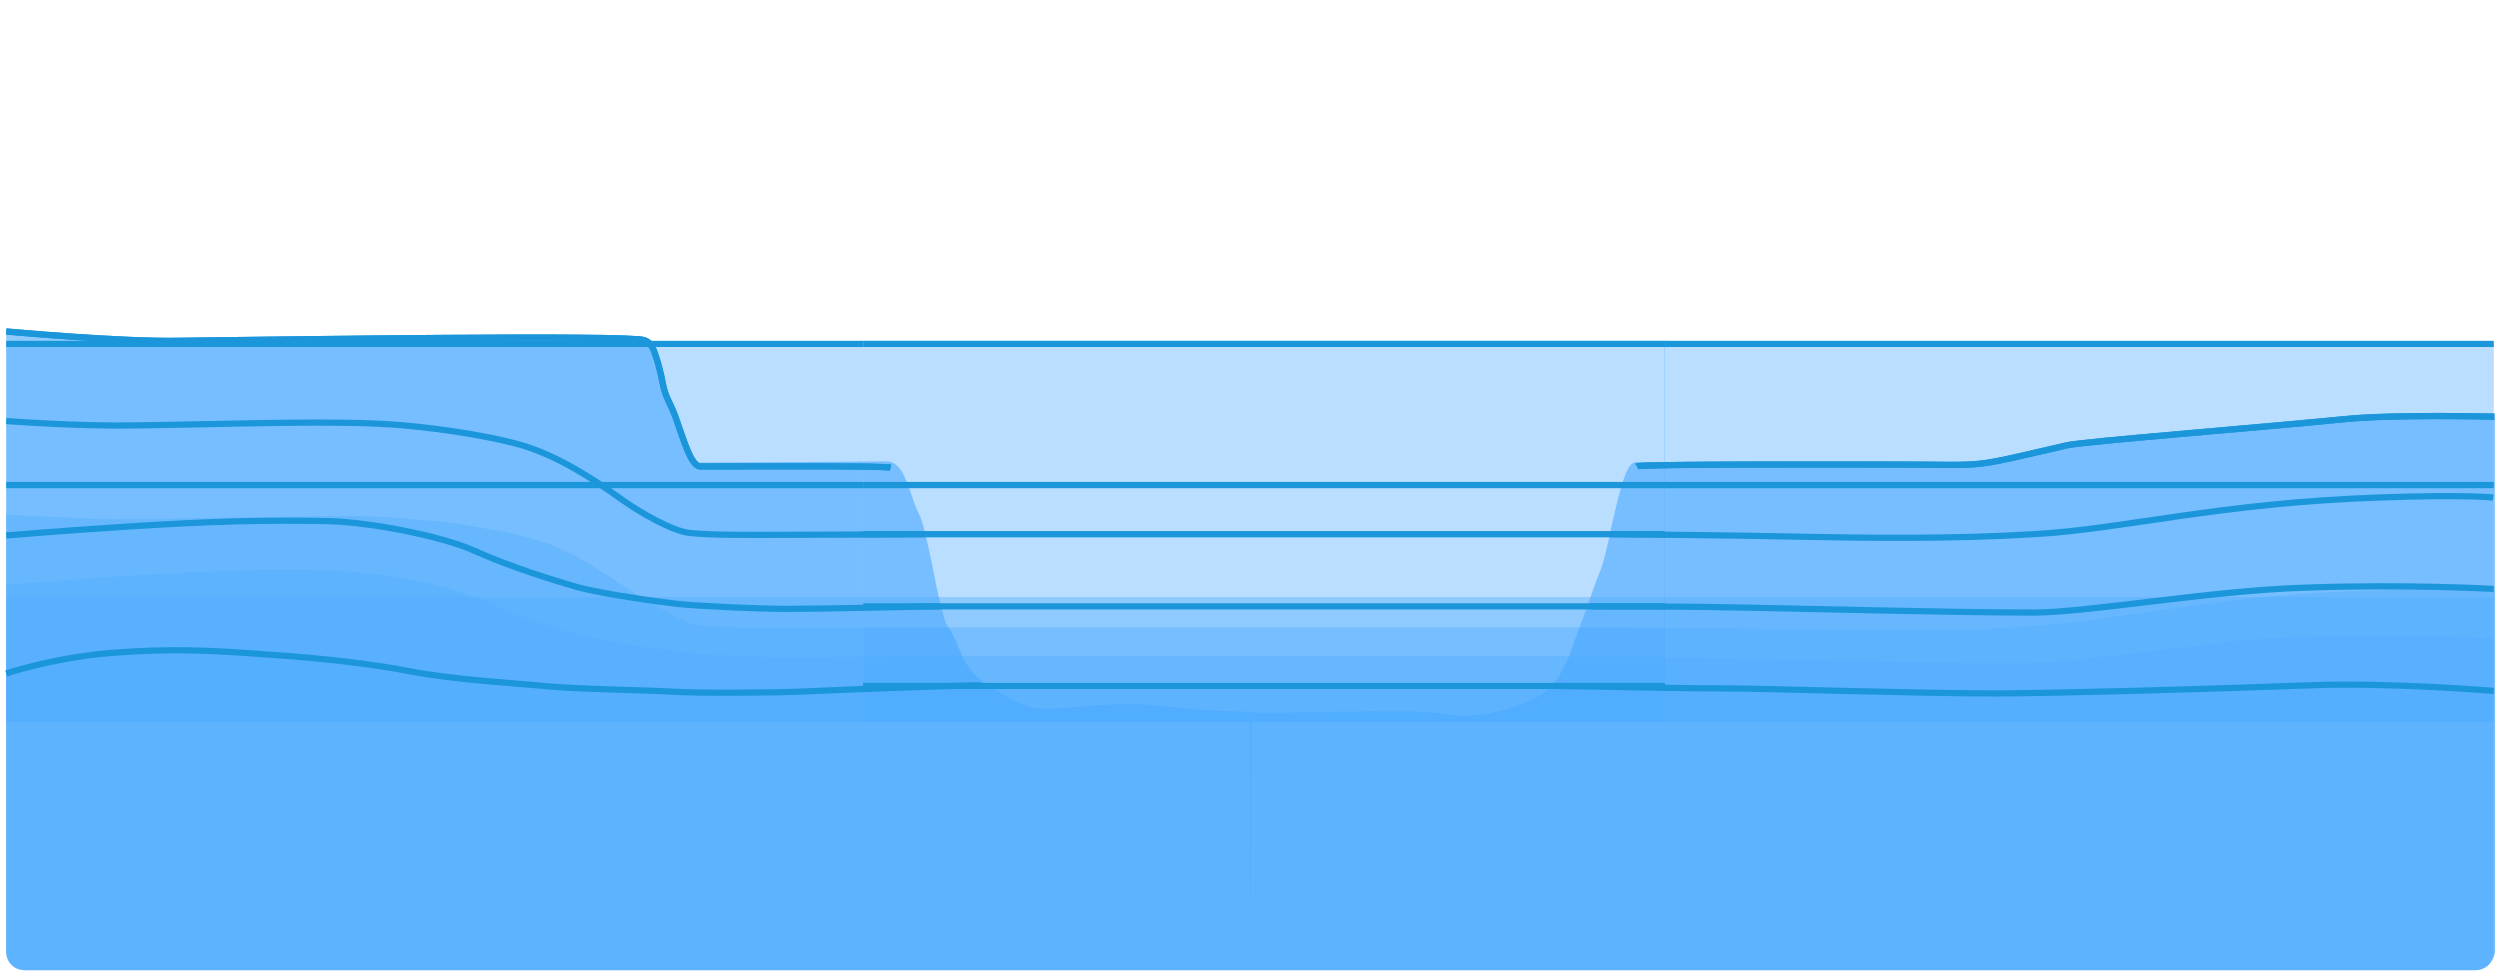 <?xml version="1.0" encoding="utf-8"?>
<!-- Generator: Adobe Illustrator 25.2.1, SVG Export Plug-In . SVG Version: 6.00 Build 0)  -->
<svg version="1.1" id="Model_2_Gauge_3_CS_Water" xmlns="http://www.w3.org/2000/svg" xmlns:xlink="http://www.w3.org/1999/xlink"
	 x="0px" y="0px" viewBox="0 0 402 157" style="enable-background:new 0 0 402 157;" xml:space="preserve">
<style type="text/css">
	.st0{opacity:0.4;fill:#50ACFF;enable-background:new    ;}
	.st1{fill:none;stroke:#1B96DB;stroke-miterlimit:10;}
</style>
<path id="flood_right_water_level_CREST" class="st0" d="M401,116.1H267.6V96H401V116.1z"/>
<path id="flood_right_water_level_FLOOD4" class="st0" d="M401,116.1H267.6V55.3H401V116.1z"/>
<path id="center_water_level_LOW" class="st0" d="M267.6,116.1H138.8v-5.8h128.9v5.8H267.6z"/>
<path id="center_water_level_MED" class="st0" d="M267.6,116.1H138.8v-10.6h128.9v10.6H267.6z"/>
<path id="center_water_level_HI" class="st0" d="M267.6,116.1H138.8v-15.2h128.9v15.2H267.6z"/>
<path id="center_water_level_CREST" class="st0" d="M267.6,116.1H138.8V96h128.9v20.1H267.6z"/>
<path id="center_water_level_FLOOD4" class="st0" d="M267.6,116.1H138.8V54.8h128.9v61.3H267.6z"/>
<path id="flood_left_water_level_CREST" class="st0" d="M138.8,116.1H1V96h137.8V116.1z"/>
<path id="flood_left_water_level_FLOOD4" class="st0" d="M138.8,116.1H1V55.3h137.8V116.1z"/>
<path id="right_water_level_LOW" class="st0" d="M398,156H201v-41.4c0,0,1.7,0,2.6,0c2.6,0,5.4,0,8.2-0.1c5.8-0.1,11.3-0.1,15-0.1
	c1.9,0,3.4,0.2,4.9,0.4c3.2,0.4,6,0.7,11.4-1c3.1-0.9,4.9-2,6.3-3.4c0.2-0.2,1.2,0,1.4,0c0.3,0,0.8,0,1.2,0c0.3,0,0.8,0,1,0
	s1.4,0,1.7,0c0.6,0,1.1,0,1.4,0c0.5,0,0.9,0,1.2,0c0.3,0,0.7,0,1.8,0c1.7,0,54,1,56.7,1c2.3,0,6,0,9.8-0.1s9.1-0.1,11.9-0.2
	c3.4-0.1,10-0.3,20.9-0.6c9.2-0.3,17.3-0.6,20.6-0.5c4.4,0,10.3,0.3,15.5,0.5c1.1,0.1,5.3,0.4,6.5,0.5v42
	C401,154.7,399.7,156,398,156z"/>
<path id="right_water_level_MED" class="st0" d="M398,156H201v-41.4c0,0,1.7,0,2.6,0c2.6,0,5.4,0,8.2-0.1c5.8-0.1,11.3-0.1,15-0.1
	c1.9,0,3.4,0.2,4.9,0.4c3.2,0.4,6,0.7,11.4-1c3.1-0.9,4.9-2,6.3-3.4c0.9-1,1.7-2.2,2.4-3.7c0.1-0.2,0.3-0.6,0.5-1.1
	c0.1-0.2,0.9,0,1,0c0.2,0,1,0,1.3,0c0.6,0,0.9,0,1.2,0c0.5,0,1.1,0,1.4,0s0.8,0,1.9,0c1.7,0,54.6,0.9,57.2,1c2.3,0,5.9,0.1,9.6,0
	c3.8-0.1,7.9-0.4,10.7-0.8c3.4-0.4,10.3-1.2,21.2-2.5c9-1.1,18.1-1,21.4-1.1c4.4,0,11.2-0.1,16.4,0.2c1.1,0.1,4.1,0.1,5.3,0.2V153
	C401,154.7,399.7,156,398,156z"/>
<path id="right_water_level_HI" class="st0" d="M398,156H201v-41.4c0,0,1.7,0,2.6,0c2.6,0,5.4,0,8.2-0.1c5.8-0.1,11.3-0.1,15-0.1
	c1.9,0,3.4,0.2,4.9,0.4c3.2,0.4,6,0.7,11.4-1c3.1-0.9,4.9-2,6.3-3.4c0.9-1,1.7-2.2,2.4-3.7c0.1-0.2,0.3-0.6,0.5-1.1
	c0.4-1.1,1-2.9,1.7-4.7c0-0.1,0.3,0,0.5,0c0.1,0,0.2,0,0.4,0s0.2,0,0.4,0c0.1,0,0.1,0,0.3,0c0.1,0,58.6,0.4,61.3,0.3
	c2.1,0,5.4-0.2,9.1-0.5c3.9-0.3,7.9-0.7,10.7-1.1c3.4-0.4,12.9-1.9,23.8-3.2c9-1.1,16.3-1.3,19.6-1.4c4.4-0.2,12-0.5,17.2-0.3
	c1.1,0.1,2.7,0.1,3.9,0.2v58C401,154.7,399.7,156,398,156z"/>
<path id="right_water_level_CREST" class="st0" d="M398,156H201v-41.4c0,0,1.7,0,2.6,0c2.6,0,5.4,0,8.2-0.1c5.8-0.1,11.3-0.1,15-0.1
	c1.9,0,3.4,0.2,4.9,0.4c3.2,0.4,6,0.7,11.4-1c3.1-0.9,4.9-2,6.3-3.4c0.9-1,1.7-2.2,2.4-3.7c0.1-0.2,0.3-0.6,0.5-1.1
	c0.4-1.1,1-2.9,1.7-4.7c0-0.1,0.6-1.7,0.7-1.9c1.1-3.1,2.1-6,2.5-6.9c0.6-1.3,1.3-4.3,1.9-7.3c1.7-7.4,2.5-10.5,4.1-10.5
	c1.7,0,50.8,0.5,53.4,0.5c2.1,0,4.2-0.4,7.9-1.3c3.8-0.9,7-1.8,9.8-2.1c3.4-0.4,14.4-1.3,25.3-2.3c9-0.9,18.3-1.7,21.5-1.8
	c4.4-0.2,11-0.2,16.2-0.2c1.1,0,2.2,0,3.9,0.1V153C401,154.7,399.7,156,398,156z"/>
<path id="right_water_level_FLOOD4" class="st0" d="M398,156H201v-41.4c0,0,1.7,0,2.6,0c2.6,0,5.4,0,8.2-0.1
	c5.8-0.1,11.3-0.1,15-0.1c1.9,0,3.4,0.2,4.9,0.4c3.2,0.4,6,0.7,11.4-1c3.1-0.9,4.9-2,6.3-3.4c0.9-1,1.7-2.2,2.4-3.7
	c0.1-0.2,0.3-0.6,0.5-1.1c0.4-1.1,1-2.9,1.7-4.7c0-0.1,0.6-1.7,0.7-1.9c1.1-3.1,2.1-6,2.5-6.9c0.6-1.3,1.3-4.3,1.9-7.3
	c1.7-7.4,2.5-10.5,4.1-10.5c1.7,0,50.8,0.5,53.4,0.5c2.1,0,4.2-0.4,7.9-1.3c3.8-0.9,7-1.8,9.8-2.1c3.4-0.4,14.4-1.3,25.3-2.3
	c9-0.9,18.3-1.7,21.5-1.8c4.4-0.2,11-0.2,16.2-0.2c1.1,0,2.2,0,3.9,0.1V153C401,154.7,399.7,156,398,156z"/>
<path id="left_water_level_LOW" class="st0" d="M201,156H4c-1.7,0-3-1.3-3-3v-44.6c4.9-1.7,11.7-2.8,14.4-3.2
	c3-0.5,11.7-0.5,14.1-0.6c7.7-0.2,15.5,0.8,22.9,1.4c4.5,0.4,9.6,1.1,14.4,2c3.8,0.7,6.4,1,8.9,1.2c3.4,0.3,4.2,0.2,6.6,0.5
	s5,0.4,6.4,0.6c2.3,0.2,4.5,0.4,6.4,0.4c1.6,0,5.7,0.1,7.8,0.2c2.1,0.1,6.5,0.3,7.4,0.3c0.7,0,7.4,0.1,8.3,0.1c1.2,0,4.8,0.1,7.3,0
	c3.7-0.2,24-1.1,30.6-1.1c0.1,0,0.2,0,0.3,0s0.1,0,0.2,0c0.1,0,0.1,0,0.2,0c0.1,0,0.1,0,0.2,0c0.1,0,0.1,0,0.2,0c0.1,0,0.1,0,0.2,0
	c0.1,0,0.2,0,0.3,0s0.2,0,0.3,0s0.1,0,0.3,0c0.1,0,0.3-0.1,0.4,0c2.6,1.8,5.9,3.8,8.8,3.8c1.9,0,4.2-0.2,6.5-0.4
	c2.4-0.2,4.9-0.4,6.9-0.4c2.1,0,4.4,0.2,6.9,0.5c2.9,0.3,6.3,0.6,10.3,0.7c0.9,0,2.8,0.1,2.8,0.1L201,156L201,156z"/>
<path id="left_water_level_MED" class="st0" d="M201,156H4c-1.7,0-3-1.3-3-3V94c4.8-0.3,11.7-0.9,14.4-1.1
	c2.9-0.2,11.2-0.7,13.6-0.8c7.7-0.4,15.9-0.6,23.3-0.4c4.4,0.1,9.6,0.6,14.4,1.6c4.3,0.9,5.6,1.3,8.5,2.3c4,1.4,5.3,2.2,7.4,3
	c0.7,0.3,4.4,1.7,5.8,2.1c1.6,0.5,4.6,1.4,6.6,1.8c2.3,0.5,5.8,1.1,7.9,1.4c2.2,0.3,6.9,1,7.8,1.1c0.7,0.1,6.9,0.4,7.7,0.5
	c1.2,0,7,0.3,7.9,0.3c3.8,0,20.2-0.4,26.6-0.4c0.1,0,0.2,0,0.2,0c0.1,0,0.1,0,0.2,0c0.1,0,0.1,0,0.2,0c0.1,0,0.1,0,0.2,0
	c0.1,0,0.1,0,0.2,0c0.1,0,0.1,0,0.2,0c0.2,0,0.3-0.1,0.4,0c0.7,1.5,1.6,2.8,2.8,3.7c0.1,0,0.1,0.1,0.1,0.1c0.4,0.3,0.9,0.6,1.4,1
	c2.6,1.8,5.9,3.8,8.8,3.8c1.9,0,4.2-0.2,6.5-0.4c2.4-0.2,4.9-0.4,6.9-0.4c2.1,0,4.4,0.2,6.9,0.5c2.9,0.3,6.3,0.6,10.3,0.7
	c0.9,0,2.8,0.1,2.8,0.1L201,156L201,156z"/>
<path id="left_water_level_HI" class="st0" d="M201,156H4c-1.7,0-3-1.3-3-3V82.7c4.1,0.3,11.6,0.6,13.7,0.7c2.9,0.1,10.6,0,12.9,0
	c7.8-0.2,11.8-0.2,25.3-0.4c4.4-0.1,8.7,0,13.4,0.5c2.1,0.2,4.3,0.2,8.4,0.9c4.7,0.8,5.8,1,7.3,1.3c2.1,0.5,5.2,1.3,6.9,2
	c2.5,1.1,4.7,2.2,6.5,3.3c1.5,1,7.4,4.9,8.6,5.6c1.4,0.9,6.5,3.4,7.3,3.8c0.6,0.3,6.3,0.4,7.4,0.5c1,0,6.7,0.1,7.7,0
	c0.9,0,22,0,24.3,0c0.2,0,0.3,0,0.4,0c0.1,0,0.2,0,0.3,0s0.1,0,0.3,0c0.1,0,0.1,0,0.4,0c0.1,0,0.4,0,0.4,0c0.6,0.9,1.1,2,1.5,3
	c0.2,0.5,0.5,1,0.7,1.6c0.7,1.5,1.6,2.8,2.8,3.7c0.1,0,0.1,0.1,0.1,0.1c0.4,0.3,0.9,0.6,1.4,1c2.6,1.8,5.9,3.8,8.8,3.8
	c1.9,0,4.2-0.2,6.5-0.4c2.4-0.2,4.9-0.4,6.9-0.4c2.1,0,4.4,0.2,6.9,0.5c2.9,0.3,6.3,0.6,10.3,0.7c0.9,0,2.8,0.1,2.8,0.1L201,156
	L201,156z"/>
<path id="left_water_level_CREST" class="st0" d="M201,156H4c-1.7,0-3-1.3-3-3V53.4c4.1,0.3,10.9,0.8,13,1c2.8,0.2,9.2,0.5,11.6,0.6
	c7.8,0.1,12.6-0.1,26-0.3c4.4-0.1,16-0.3,20.7-0.3c11.9,0.1,14.6,0,22.4,0c1.6,0,8.4-0.1,10,0.9c0.6,0.4,0.5,1,0.9,1.9
	c0.2,0.5,0.5,1.6,0.7,2.2c0.2,0.6,0.5,2.8,0.7,3.5c0.4,1,1.1,2.4,1.6,3.5c0.3,0.6,0.9,2.7,1.3,3.8c0.4,0.9,1.7,4.2,2.6,4.2
	s27.7-0.2,30-0.2s3.1,2.7,4,5.2c0.4,1.2,0.8,2.4,1.2,3.1c0.6,1,1.3,4,2.3,8.9c0.7,3.7,1.7,8.2,2.3,9.2c0.1,0.1,0.1,0.2,0.2,0.2
	c0.6,0.9,1.1,2,1.5,3c0.2,0.5,0.5,1,0.7,1.6c0.7,1.5,1.6,2.8,2.8,3.7c0.1,0,0.1,0.1,0.1,0.1c0.4,0.3,0.9,0.6,1.4,1
	c2.6,1.8,5.9,3.8,8.8,3.8c1.9,0,4.2-0.2,6.5-0.4c2.4-0.2,4.9-0.4,6.9-0.4c2.1,0,4.4,0.2,6.9,0.5c2.9,0.3,6.3,0.6,10.3,0.7
	c0.9,0,2.8,0.1,2.8,0.1L201,156L201,156z"/>
<path id="left_water_level_FLOOD4" class="st0" d="M201,156H4c-1.7,0-3-1.3-3-3V53.4c4.1,0.3,10.9,0.8,13,1
	c2.8,0.2,9.2,0.5,11.6,0.6c7.8,0.1,12.6-0.1,26-0.3c4.4-0.1,16-0.3,20.7-0.3c11.9,0.1,14.6,0,22.4,0c1.6,0,8.4-0.1,10,0.9
	c0.6,0.4,0.5,1,0.9,1.9c0.2,0.5,0.5,1.6,0.7,2.2c0.2,0.6,0.5,2.8,0.7,3.5c0.4,1,1.1,2.4,1.6,3.5c0.3,0.6,0.9,2.7,1.3,3.8
	c0.4,0.9,1.7,4.2,2.6,4.2s27.7-0.2,30-0.2s3.1,2.7,4,5.2c0.4,1.2,0.8,2.4,1.2,3.1c0.6,1,1.3,4,2.3,8.9c0.7,3.7,1.7,8.2,2.3,9.2
	c0.1,0.1,0.1,0.2,0.2,0.2c0.6,0.9,1.1,2,1.5,3c0.2,0.5,0.5,1,0.7,1.6c0.7,1.5,1.6,2.8,2.8,3.7c0.1,0,0.1,0.1,0.1,0.1
	c0.4,0.3,0.9,0.6,1.4,1c2.6,1.8,5.9,3.8,8.8,3.8c1.9,0,4.2-0.2,6.5-0.4c2.4-0.2,4.9-0.4,6.9-0.4c2.1,0,4.4,0.2,6.9,0.5
	c2.9,0.3,6.3,0.6,10.3,0.7c0.9,0,2.8,0.1,2.8,0.1L201,156L201,156z"/>
<path id="right_water_line_LOW" class="st1" d="M250.3,110.3c3.5,0,18.4,0.4,27.5,0.4c6.2,0,29.6,0.8,43,0.8
	c9.1,0,34.7-0.7,50.6-1.3c13-0.5,29.6,0.9,29.6,0.9"/>
<path id="center_water_line_LOW" class="st1" d="M138.8,110.3c12.7,0,116.8,0,128.9,0"/>
<path id="left_water_line_LOW" class="st1" d="M1,108.3c0,0,7.3-2.5,16.8-3.3c10-0.8,16.6-0.4,25.9,0.3c7.8,0.5,16.4,1.5,22,2.6
	c7,1.4,17.8,2,21.7,2.4c4.6,0.5,17.4,0.7,20.3,0.9c4.1,0.3,17.2,0.2,21.3,0c8.7-0.4,25.6-1,28.6-1"/>
<path id="right_water_line_MED" class="st1" d="M255.9,97.5c2.2,0,15.8,0,24.6,0.2c6.5,0.1,33.2,0.8,46.4,0.8c8.9,0,28.2-3.5,43.6-4
	c16.5-0.6,30.5,0.2,30.5,0.2"/>
<path id="center_water_line_MED" class="st1" d="M138.8,97.5c12.7,0,116.8,0,128.9,0"/>
<path id="left_water_line_MED" class="st1" d="M1,86.1c0,0,9.6-0.8,19.1-1.4c13.8-0.9,22.8-1.1,32.8-0.9c7.1,0.2,18.2,2.5,23,4.6
	c6.7,3,13.2,4.9,16.9,6c4,1.1,13.3,2.4,16.1,2.7c3.7,0.4,13.3,0.8,17.2,0.8c8.5,0,22.1-0.4,25-0.4"/>
<path id="right_water_line_HI" class="st1" d="M258.9,85.9c1.2,0,21.7,0.2,30.4,0.4c10.3,0.2,24.7,0.4,37.7-0.4
	c14.4-0.8,29.6-5,55.5-5.9c13.9-0.5,18.4,0,18.4,0"/>
<path id="center_water_line_HI" class="st1" d="M138.8,85.9c12.7,0,116.8,0,128.9,0"/>
<path id="left_water_line_HI" class="st1" d="M1,67.7c0,0,11.8,0.9,21.1,0.7c15.9-0.2,32.8-0.9,42.8,0c5.9,0.5,16.2,2,21.1,3.9
	c6.1,2.3,11.4,6.2,14.1,8.1c2.8,2,8,5,10.8,5.3C114.6,86.1,122,86,126,86c8.5,0,19.9-0.1,22.8-0.1"/>
<path id="right_water_line_CREST" class="st1" d="M263.2,75c0.7-0.4,32.5-0.3,41.6-0.3c15.8,0,11,0.7,27.6-3.1
	c2.6-0.6,30.5-2.8,44.6-4.2c7.9-0.8,24.1-0.4,24.1-0.4"/>
<path id="right_water_line_FLOOD4" class="st1" d="M263.2,75c0.7-0.4,32.5-0.3,41.6-0.3c15.8,0,11,0.7,27.6-3.1
	c2.6-0.6,30.5-2.8,44.6-4.2c7.9-0.8,24.1-0.4,24.1-0.4"/>
<path id="center_water_line_CREST" class="st1" d="M138.8,78c12.7,0,116.8,0,128.9,0"/>
<path id="left_water_line_CREST" class="st1" d="M1,53.3c0,0,18.5,1.7,28,1.5c16.2-0.2,72.3-1,74.6-0.1c1.1,0.4,1.4,1.2,1.9,2.7
	c0.3,0.9,0.8,2.7,1.1,4.4c0.4,2.1,1.2,3,2,5.2c1.3,3.6,2.5,8,4,8c12.6,0,29.4-0.1,30.6,0.2"/>
<path id="left_water_line_FLOOD4" class="st1" d="M1,53.3c0,0,18.5,1.7,28,1.5c16.2-0.2,72.3-1,74.6-0.1c1.1,0.4,1.4,1.2,1.9,2.7
	c0.3,0.9,0.8,2.7,1.1,4.4c0.4,2.1,1.2,3,2,5.2c1.3,3.6,2.5,8,4,8c12.6,0,29.4-0.1,30.6,0.2"/>
<path id="flood_right_water_line_CREST" class="st1" d="M267.6,78c1.5,0,133.4,0,133.4,0"/>
<path id="flood_left_water_line_CREST" class="st1" d="M1,78c0,0,132.1,0,137.8,0"/>
<path id="flood_right_water_line_FLOOD4" class="st1" d="M267.6,55.3c1.5,0,133.4,0,133.4,0"/>
<path id="center_water_line_FLOOD4" class="st1" d="M138.8,55.3c12.7,0,116.8,0,128.9,0"/>
<path id="flood_left_water_line_FLOOD4" class="st1" d="M1,55.3c0,0,132.1,0,137.8,0"/>
</svg>
